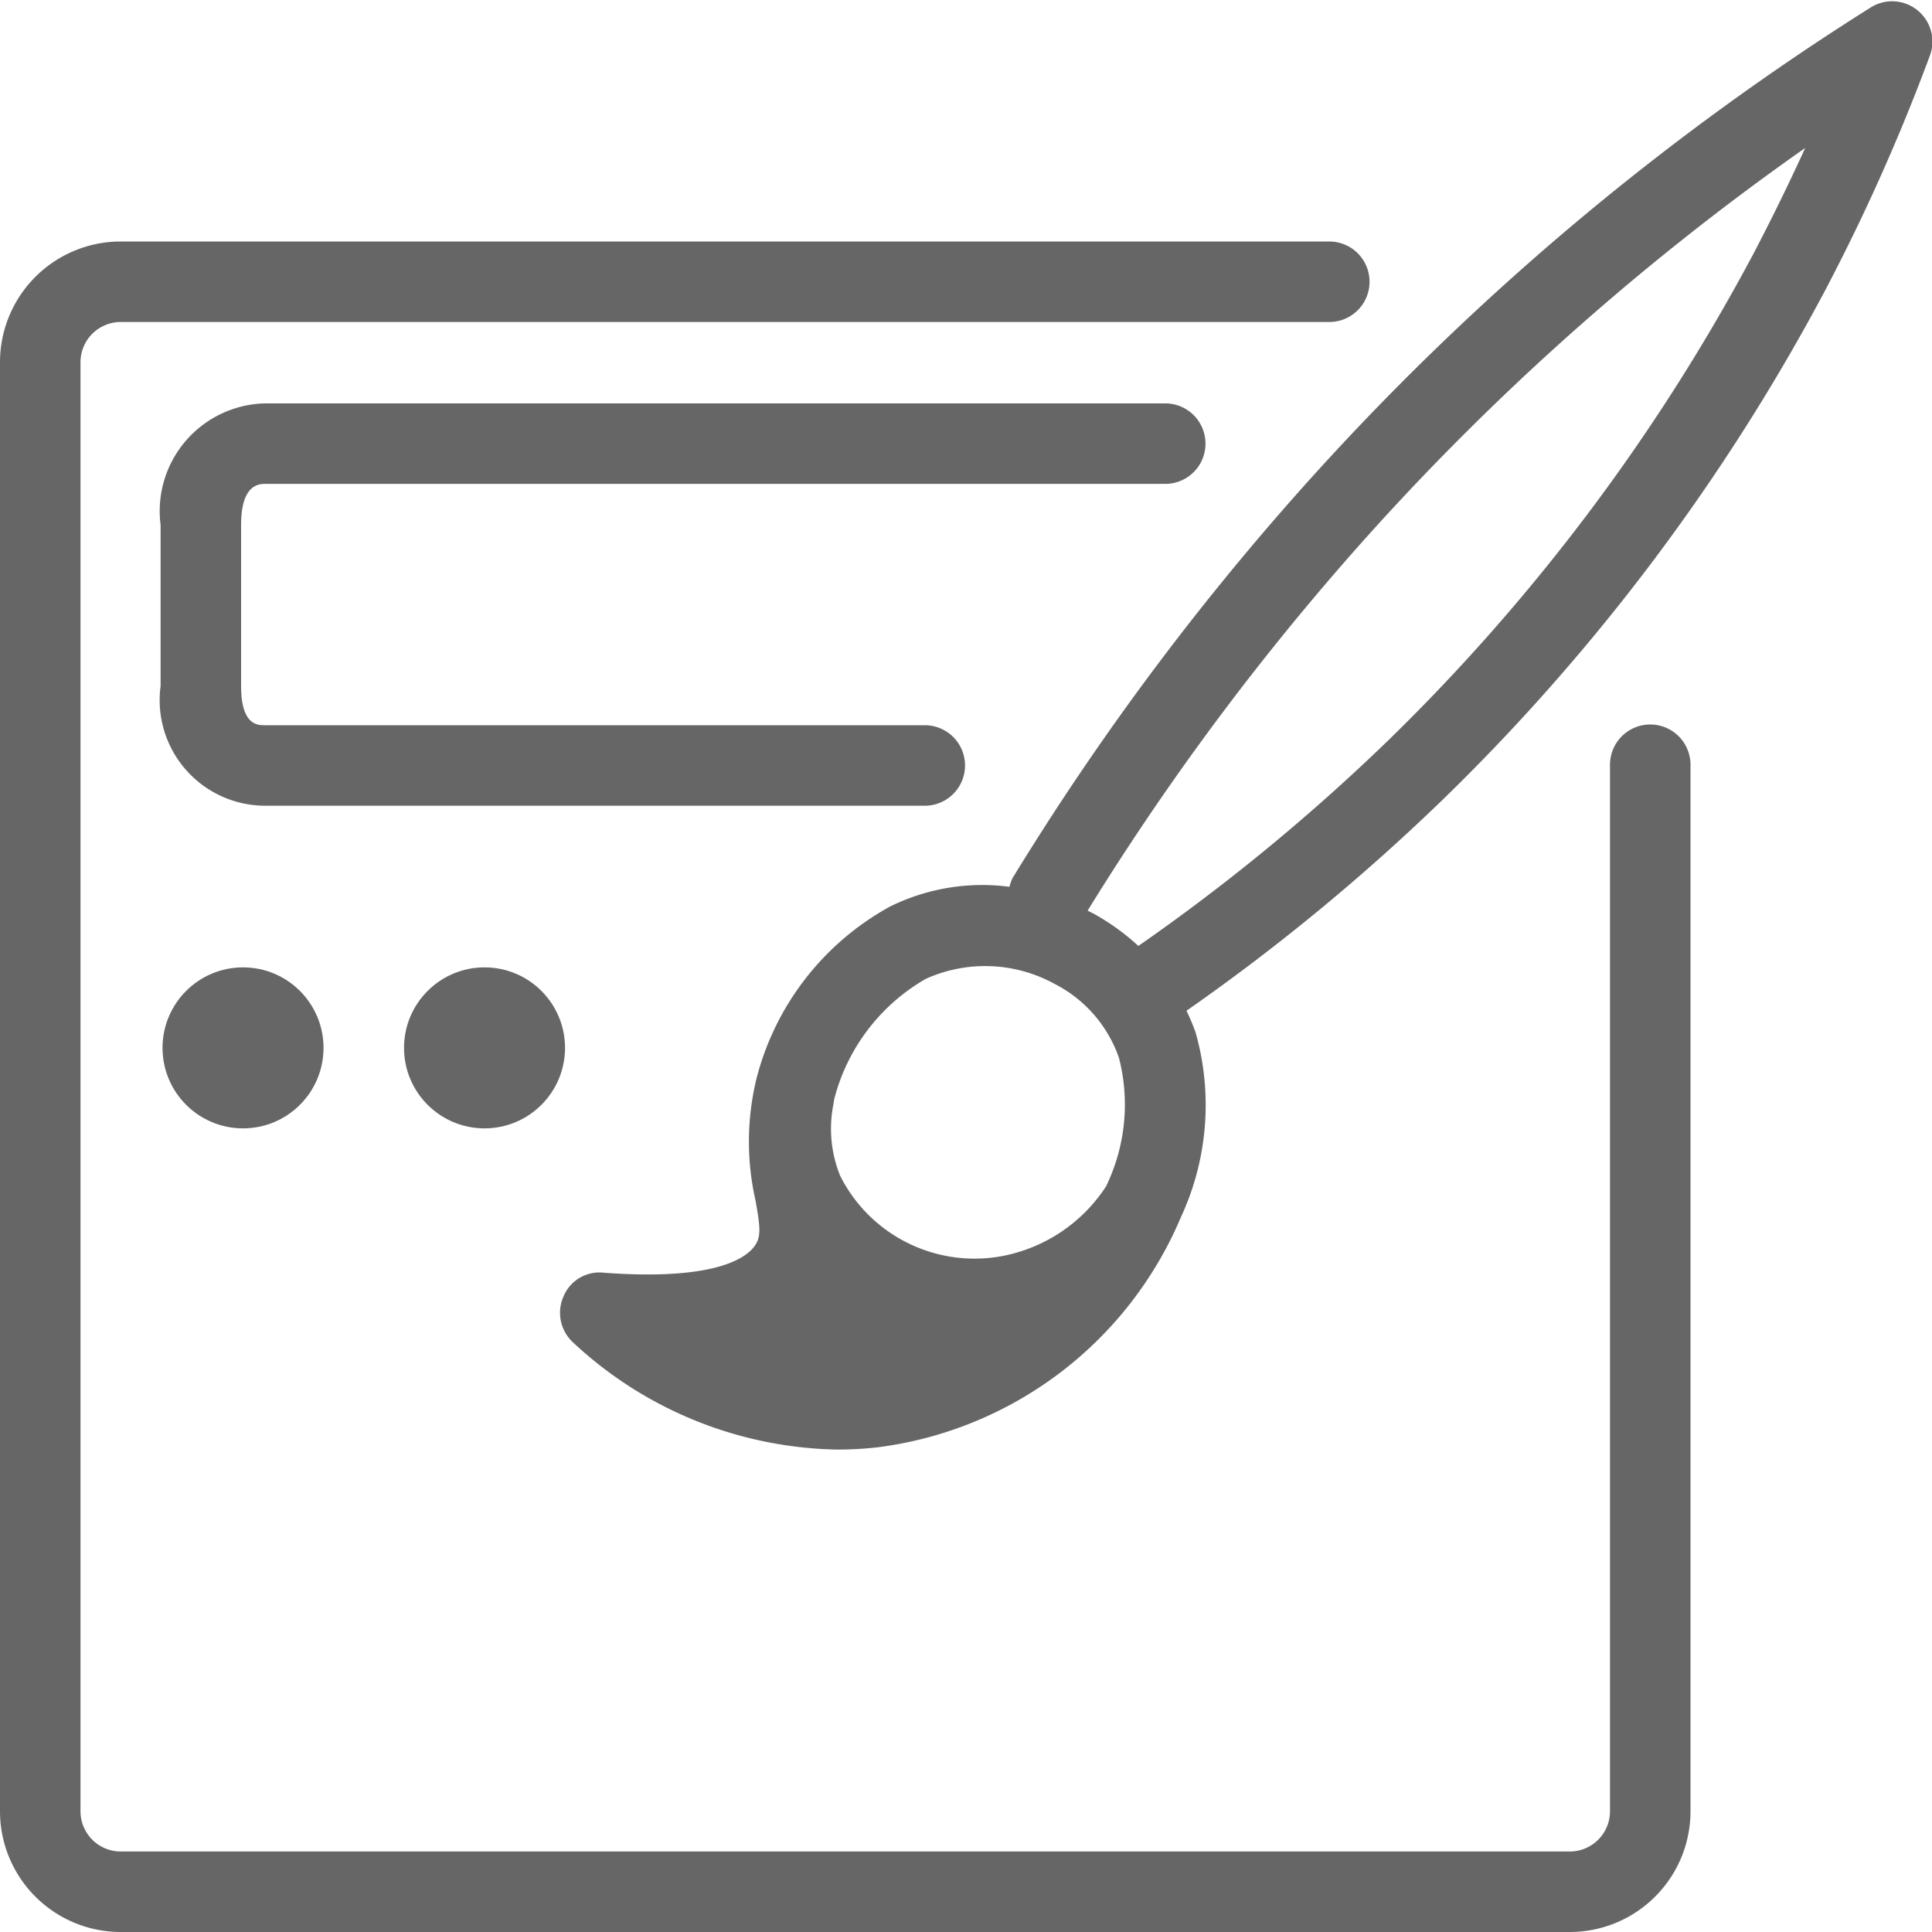 <svg xmlns="http://www.w3.org/2000/svg" width="24" height="24" viewBox="0 0 24 24"><title>ico_theme_control_24</title><path d="M23.82.128a.5.5,0,0,0-.582-.035,33.084,33.084,0,0,0-6.82,5.7,33.606,33.606,0,0,0-3.838,5.112.479.479,0,0,0-.04.111,2.591,2.591,0,0,0-1.481.244A3.4,3.4,0,0,0,9.4,13.388a3.308,3.308,0,0,0-.015,1.524c.057.318.071.439,0,.55-.088.142-.449.455-1.885.348a.482.482,0,0,0-.5.295.5.5,0,0,0,.113.566A4.932,4.932,0,0,0,10.4,18.007a4.528,4.528,0,0,0,.494-.027,4.74,4.74,0,0,0,3.777-2.863,3.306,3.306,0,0,0,.181-2.292,2.75,2.75,0,0,0-.113-.269A25.823,25.823,0,0,0,17.967,9.89a25.526,25.526,0,0,0,4.7-6.272A24.764,24.764,0,0,0,23.974.69.5.5,0,0,0,23.82.128Zm-10.074,14.6a1.98,1.98,0,0,1-1.317.879,1.869,1.869,0,0,1-1.992-1,1.559,1.559,0,0,1-.087-.874c.007-.031.008-.059.016-.091A2.417,2.417,0,0,1,11.5,12.16a1.791,1.791,0,0,1,1.6.062,1.631,1.631,0,0,1,.8.919A2.323,2.323,0,0,1,13.746,14.724ZM21.782,3.152a24.517,24.517,0,0,1-4.514,6.023,24.851,24.851,0,0,1-3.127,2.576,2.823,2.823,0,0,0-.554-.4l-.076-.039a32.592,32.592,0,0,1,3.646-4.841,32.1,32.1,0,0,1,5.268-4.633Q22.123,2.5,21.782,3.152Z" fill="#666"/><path d="M3.288,6.011H14.475a.5.5,0,0,0,0-1H3.288A1.339,1.339,0,0,0,1.995,6.522v2a1.312,1.312,0,0,0,1.293,1.487h8.2a.5.5,0,0,0,0-1h-8.2c-.088,0-.293,0-.293-.487v-2C2.995,6.183,3.093,6.011,3.288,6.011Z" fill="#666"/><circle cx="3.019" cy="13.017" r="1" fill="#666"/><circle cx="6.019" cy="13.017" r="1" fill="#666"/><path d="M20.5,9a.5.5,0,0,0-.5.5v13a.5.5,0,0,1-.5.5H1.5a.5.5,0,0,1-.5-.5V4.5A.5.5,0,0,1,1.5,4H16.513a.5.5,0,0,0,0-1H1.5A1.5,1.5,0,0,0,0,4.5v18A1.5,1.5,0,0,0,1.5,24h18A1.5,1.5,0,0,0,21,22.5V9.5A.5.5,0,0,0,20.5,9Z" fill="#666"/></svg>